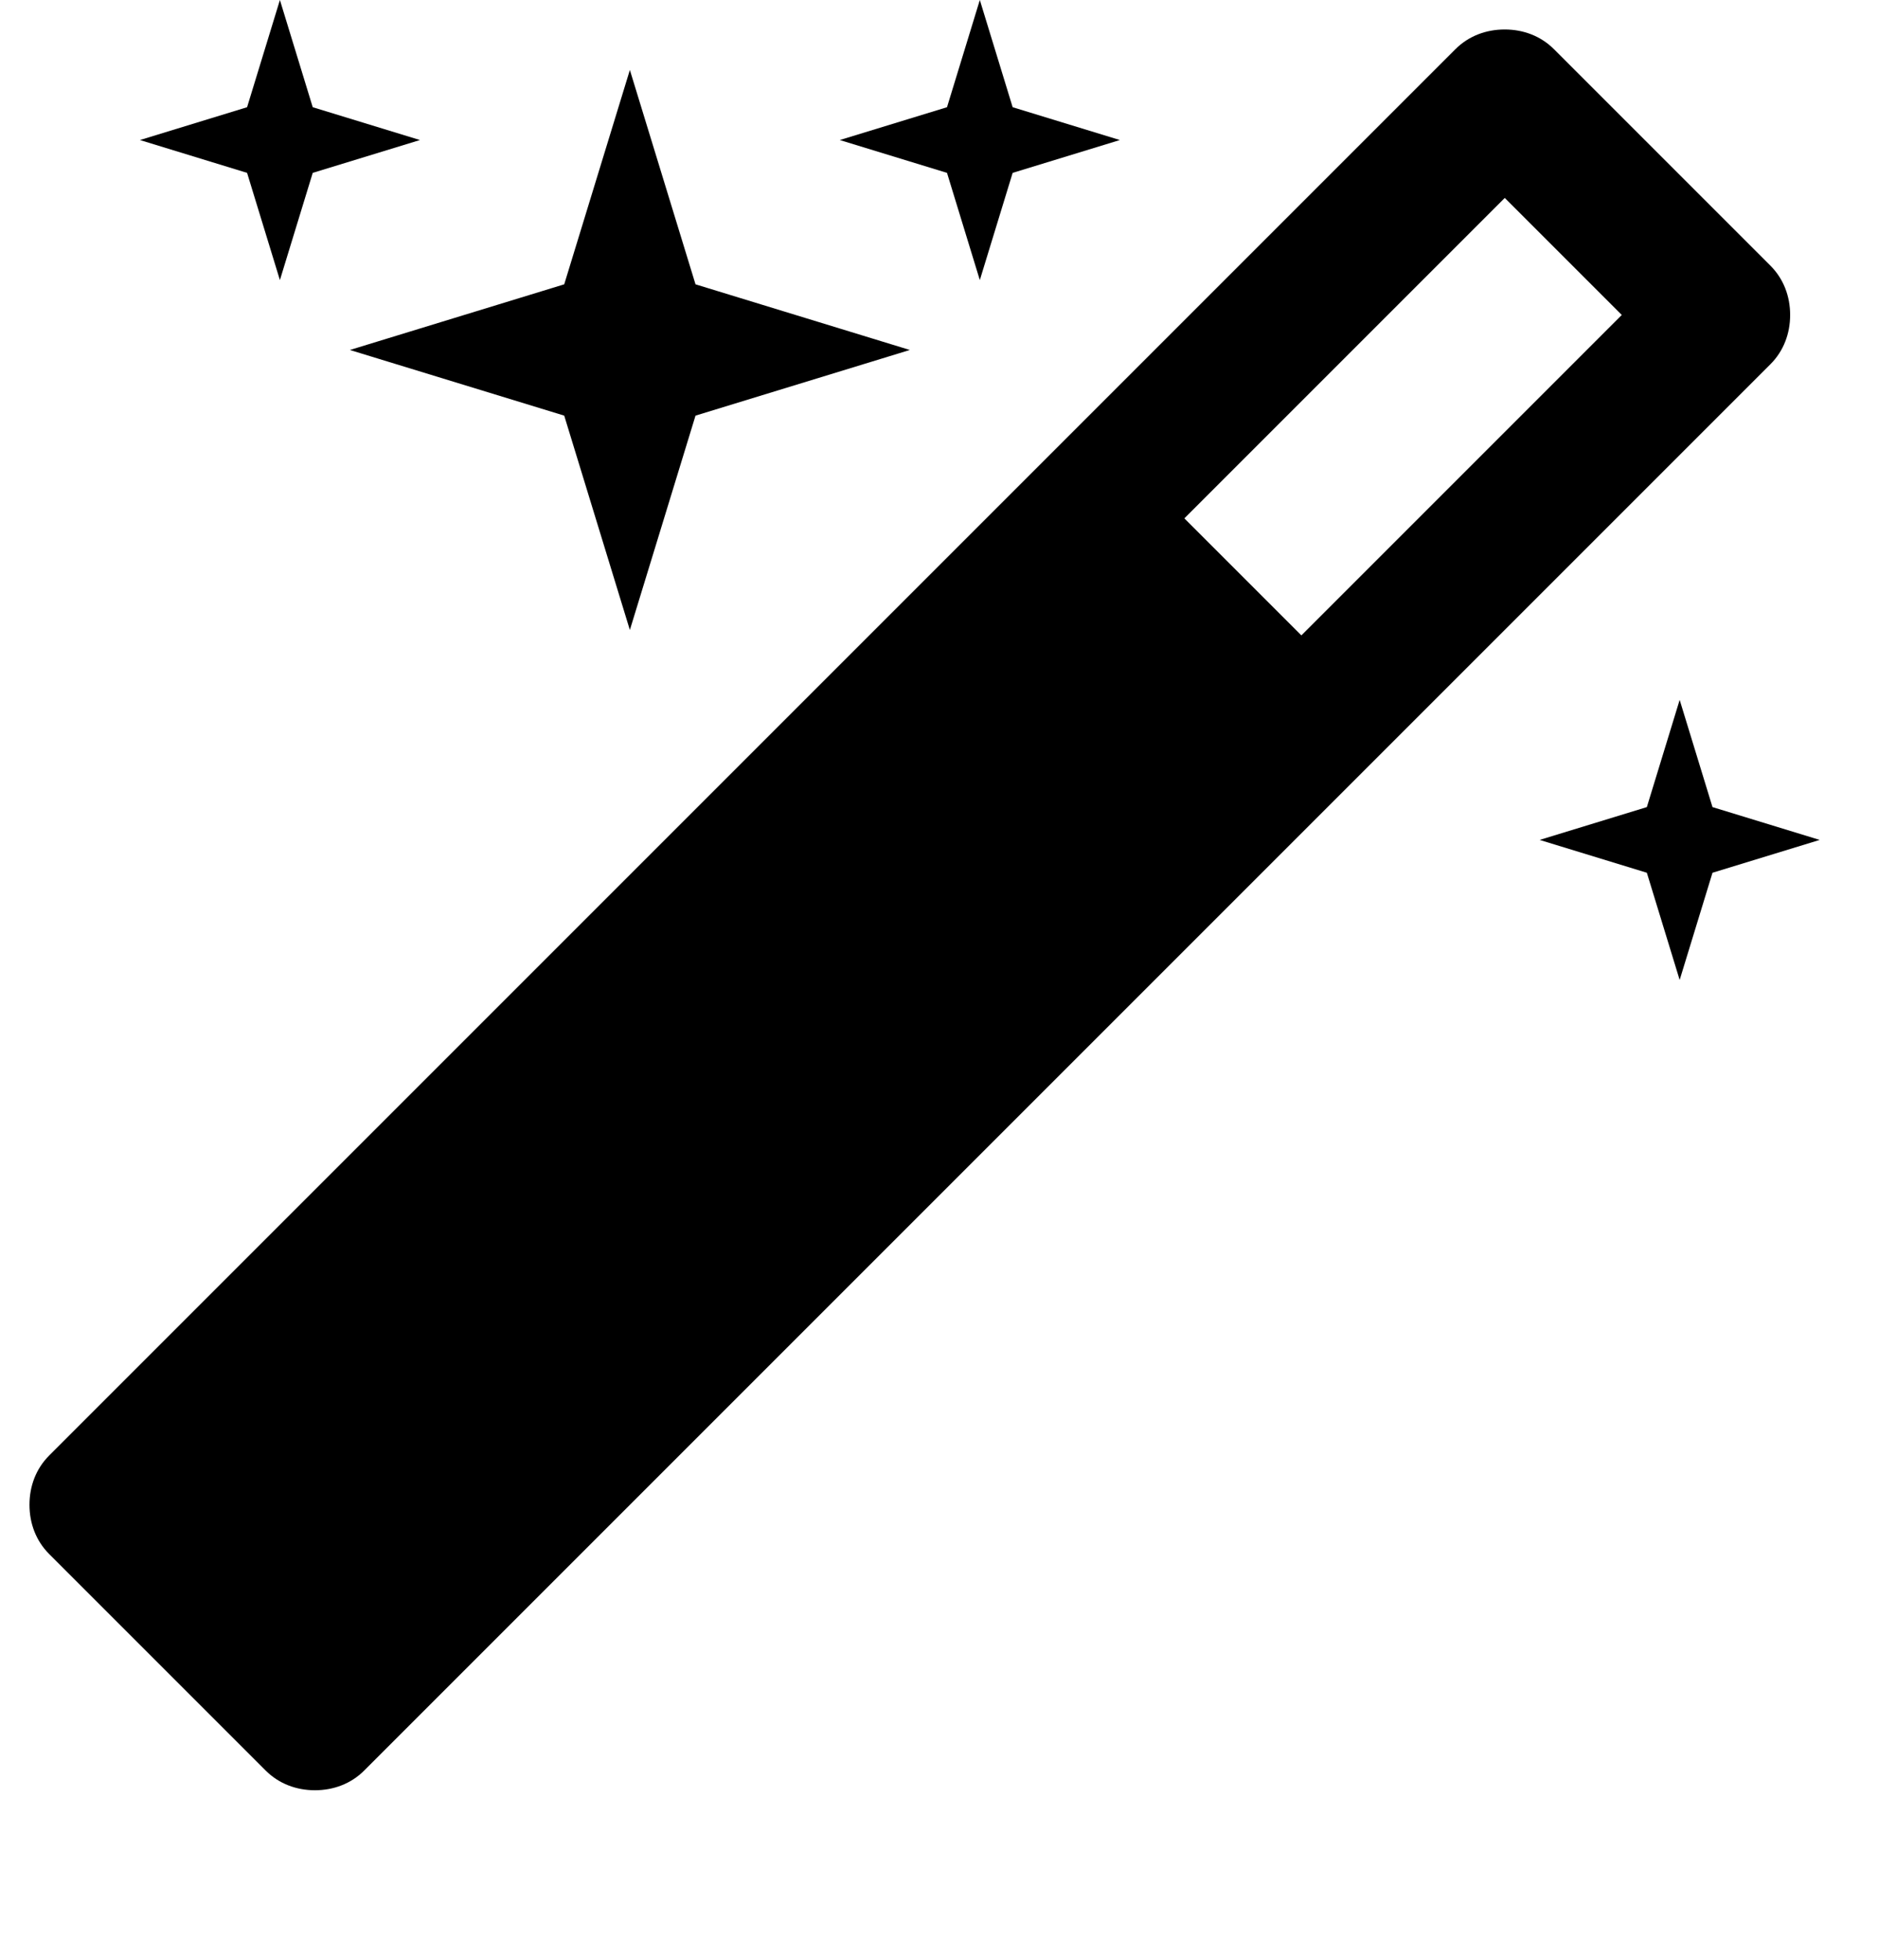 <!-- Generated by IcoMoon.io -->
<svg version="1.1" xmlns="http://www.w3.org/2000/svg" width="23" height="24" viewBox="0 0 23 24">
<path d="M15.938 7.781l3.924-3.924-1.433-1.433-3.924 3.924zM21.924 3.857c0 0.228-0.080 0.442-0.241 0.603l-17.223 17.223c-0.161 0.161-0.375 0.241-0.603 0.241s-0.442-0.080-0.603-0.241l-2.652-2.652c-0.161-0.161-0.241-0.375-0.241-0.603s0.080-0.442 0.241-0.603l17.223-17.223c0.161-0.161 0.375-0.241 0.603-0.241s0.442 0.080 0.603 0.241l2.652 2.652c0.161 0.161 0.241 0.375 0.241 0.603zM3.83 1.313l1.313 0.402-1.313 0.402-0.402 1.313-0.402-1.313-1.312-0.402 1.312-0.402 0.402-1.313zM8.518 3.482l2.625 0.804-2.625 0.804-0.804 2.625-0.804-2.625-2.625-0.804 2.625-0.804 0.804-2.625zM20.973 9.884l1.313 0.402-1.313 0.402-0.402 1.313-0.402-1.313-1.313-0.402 1.313-0.402 0.402-1.313zM12.402 1.313l1.313 0.402-1.313 0.402-0.402 1.313-0.402-1.313-1.313-0.402 1.313-0.402 0.402-1.313z"></path>
</svg>
